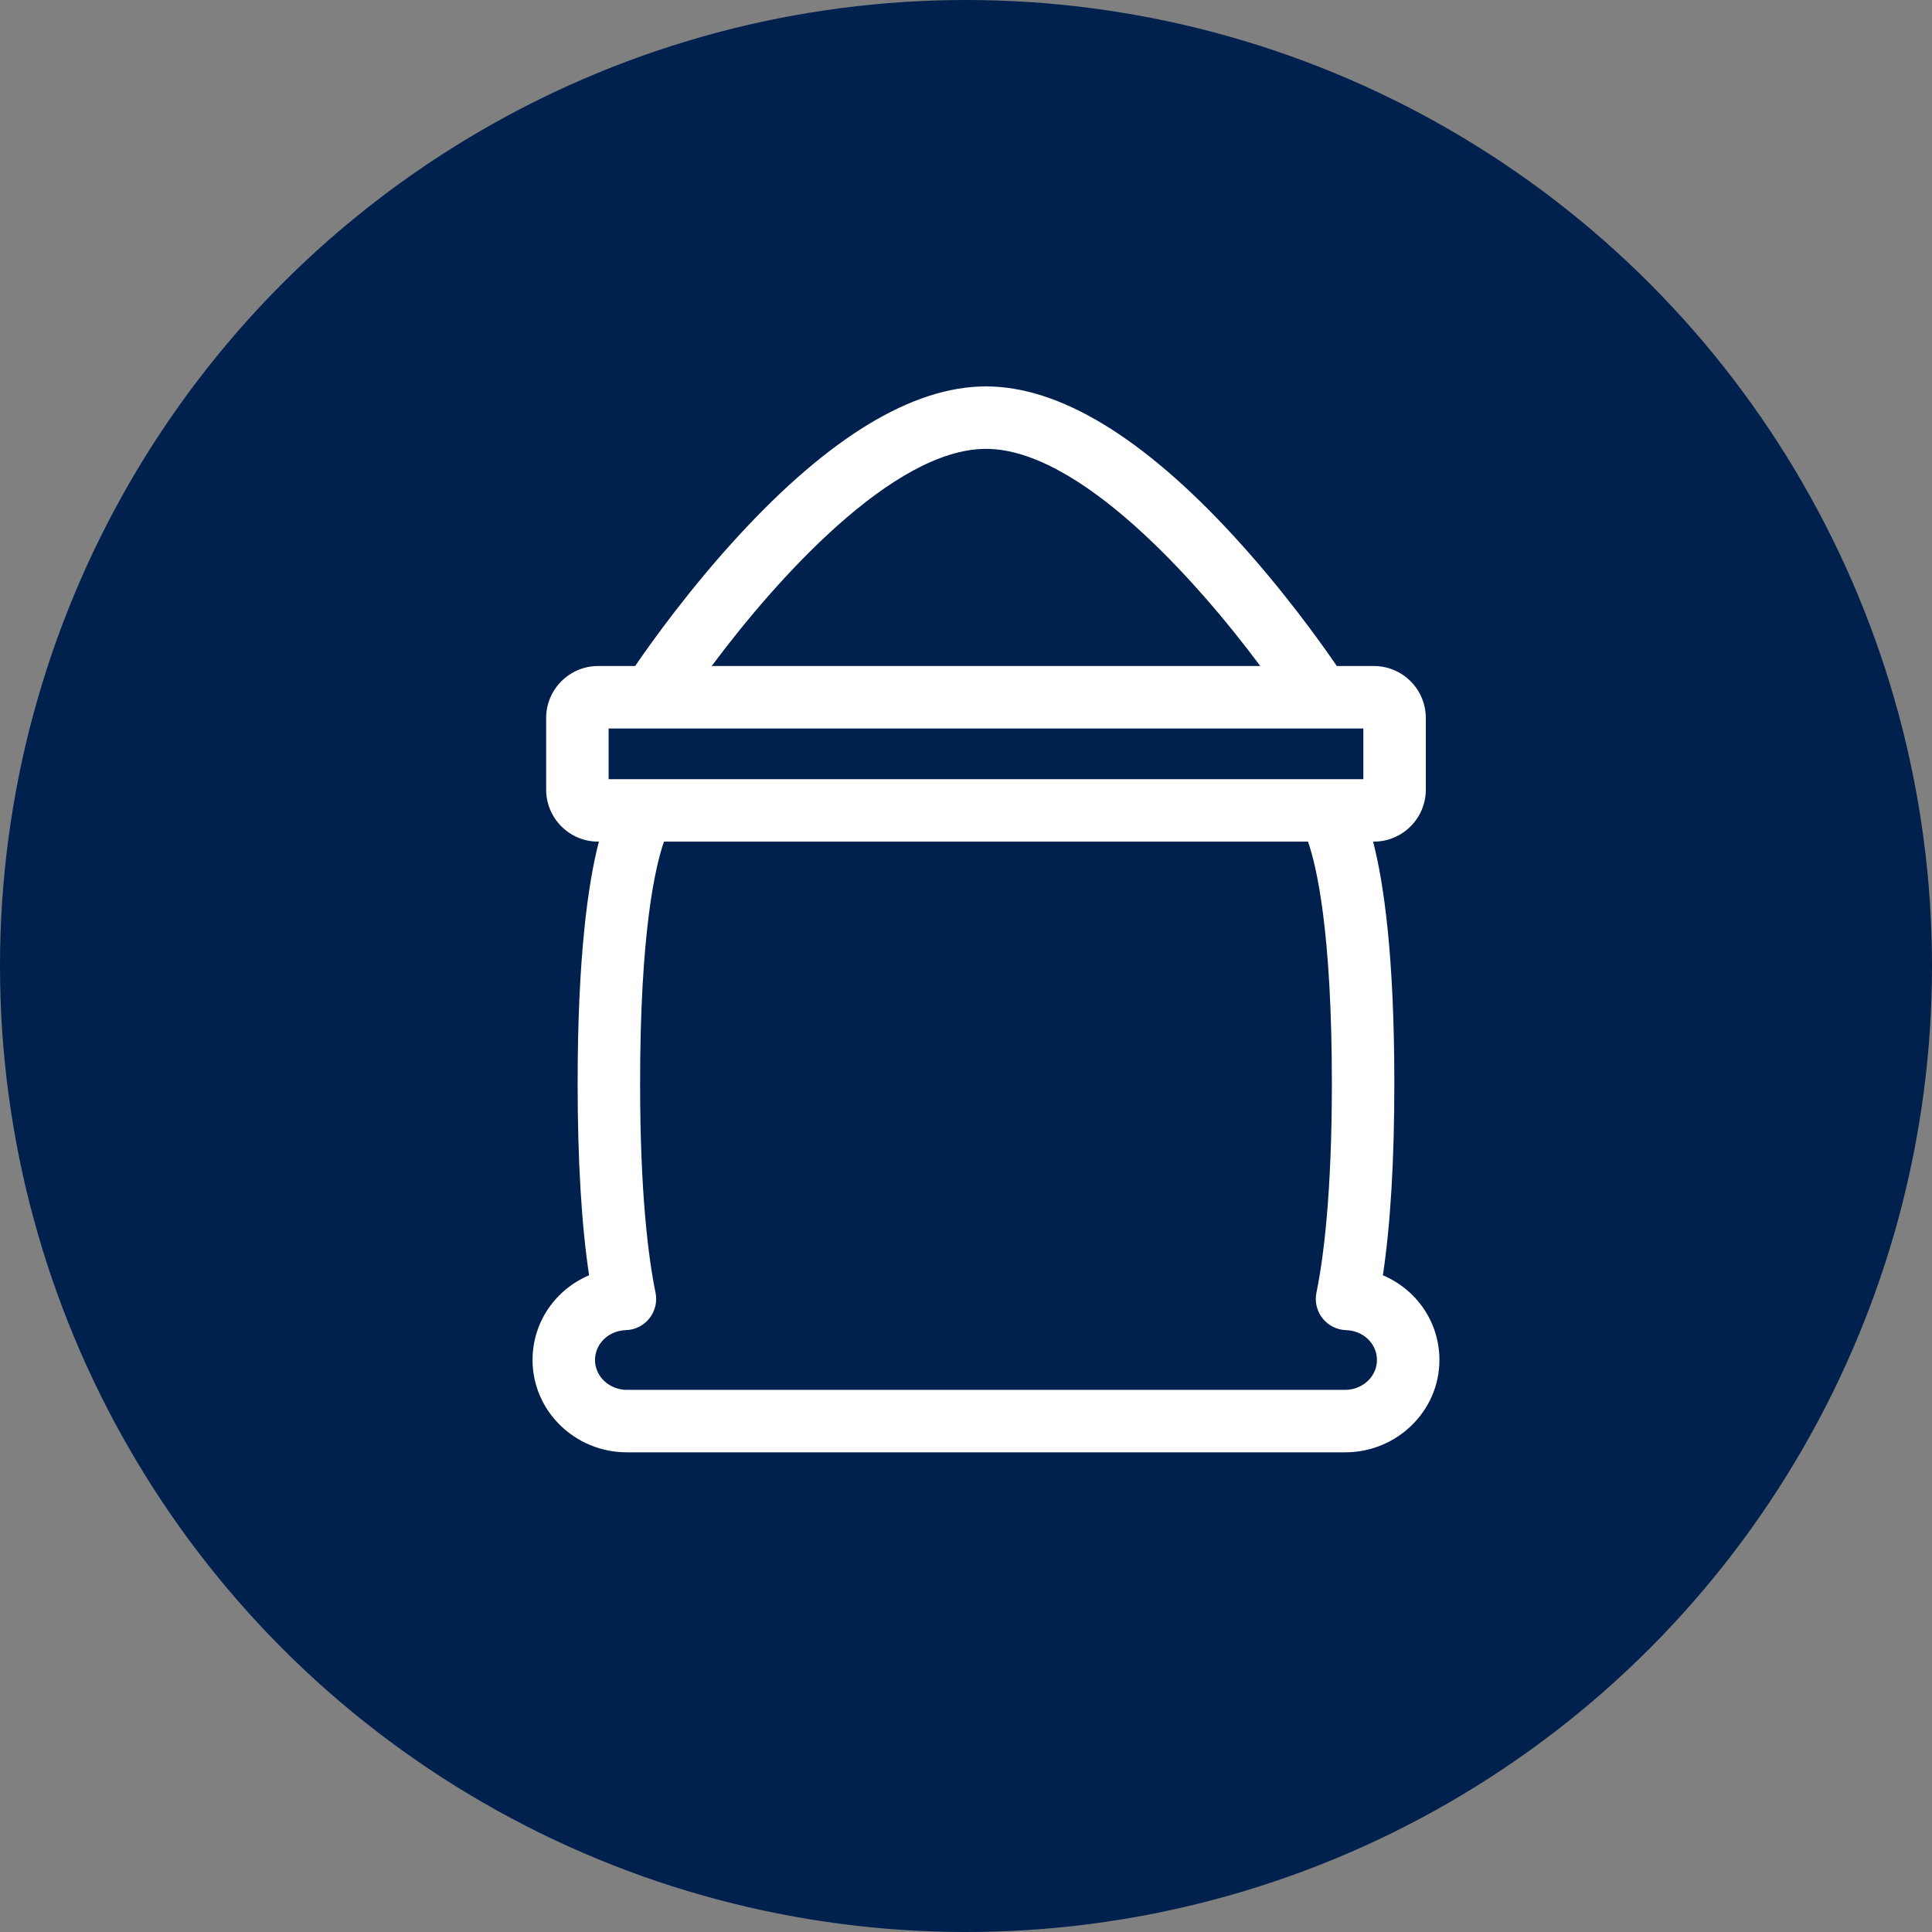 <svg
  width="145"
  height="145"
  viewBox="0 0 145 145"
  fill="none"
  xmlns="http://www.w3.org/2000/svg"
>
  <rect x="0" y="0" width="145" height="145" fill="#808080" stroke="none"/>
  <circle
    cx="72.5"
    cy="72.5"
    r="72.5"
    fill="#00214D"
  />
  <path
    d="M103.788 95.713C104.358 91.92 104.647 87.09 104.647 81.311C104.647 71.803 103.868 66.311 103.053 63.166H103.109C105.26 63.166 107.01 61.416 107.01 59.266V53.886C107.01 51.735 105.26 49.985 103.109 49.985H100.33C99.071 48.145 96.258 44.22 92.611 40.251C85.751 32.785 79.489 29 74 29C68.511 29 62.25 32.785 55.39 40.251C51.742 44.22 48.929 48.145 47.67 49.985H44.891C42.74 49.985 40.99 51.735 40.99 53.886V59.266C40.99 61.416 42.74 63.166 44.891 63.166H44.947C44.132 66.31 43.353 71.803 43.353 81.311C43.353 87.09 43.642 91.92 44.212 95.713C41.699 96.776 39.969 99.214 39.969 102.07C39.969 105.891 43.145 109 47.05 109H100.95C104.854 109 108.031 105.891 108.031 102.07C108.031 99.215 106.301 96.777 103.788 95.713ZM74 33.688C80.96 33.688 89.724 43.453 94.585 49.985H53.415C58.277 43.452 67.04 33.688 74 33.688ZM45.678 54.673H102.322V58.478H45.678V54.673ZM100.95 104.312H47.05C45.73 104.312 44.657 103.307 44.657 102.07C44.657 100.853 45.674 99.869 46.972 99.83C47.664 99.81 48.311 99.485 48.741 98.942C49.17 98.399 49.338 97.695 49.199 97.017C48.671 94.441 48.041 89.624 48.041 81.311C48.041 69.907 49.19 65.011 49.831 63.166H98.169C98.811 65.011 99.959 69.907 99.959 81.311C99.959 89.624 99.329 94.441 98.801 97.017C98.662 97.695 98.83 98.4 99.259 98.942C99.689 99.485 100.336 99.81 101.028 99.83C102.326 99.869 103.343 100.853 103.343 102.07C103.343 103.307 102.27 104.312 100.95 104.312Z"
    fill="white"
  />
</svg>
